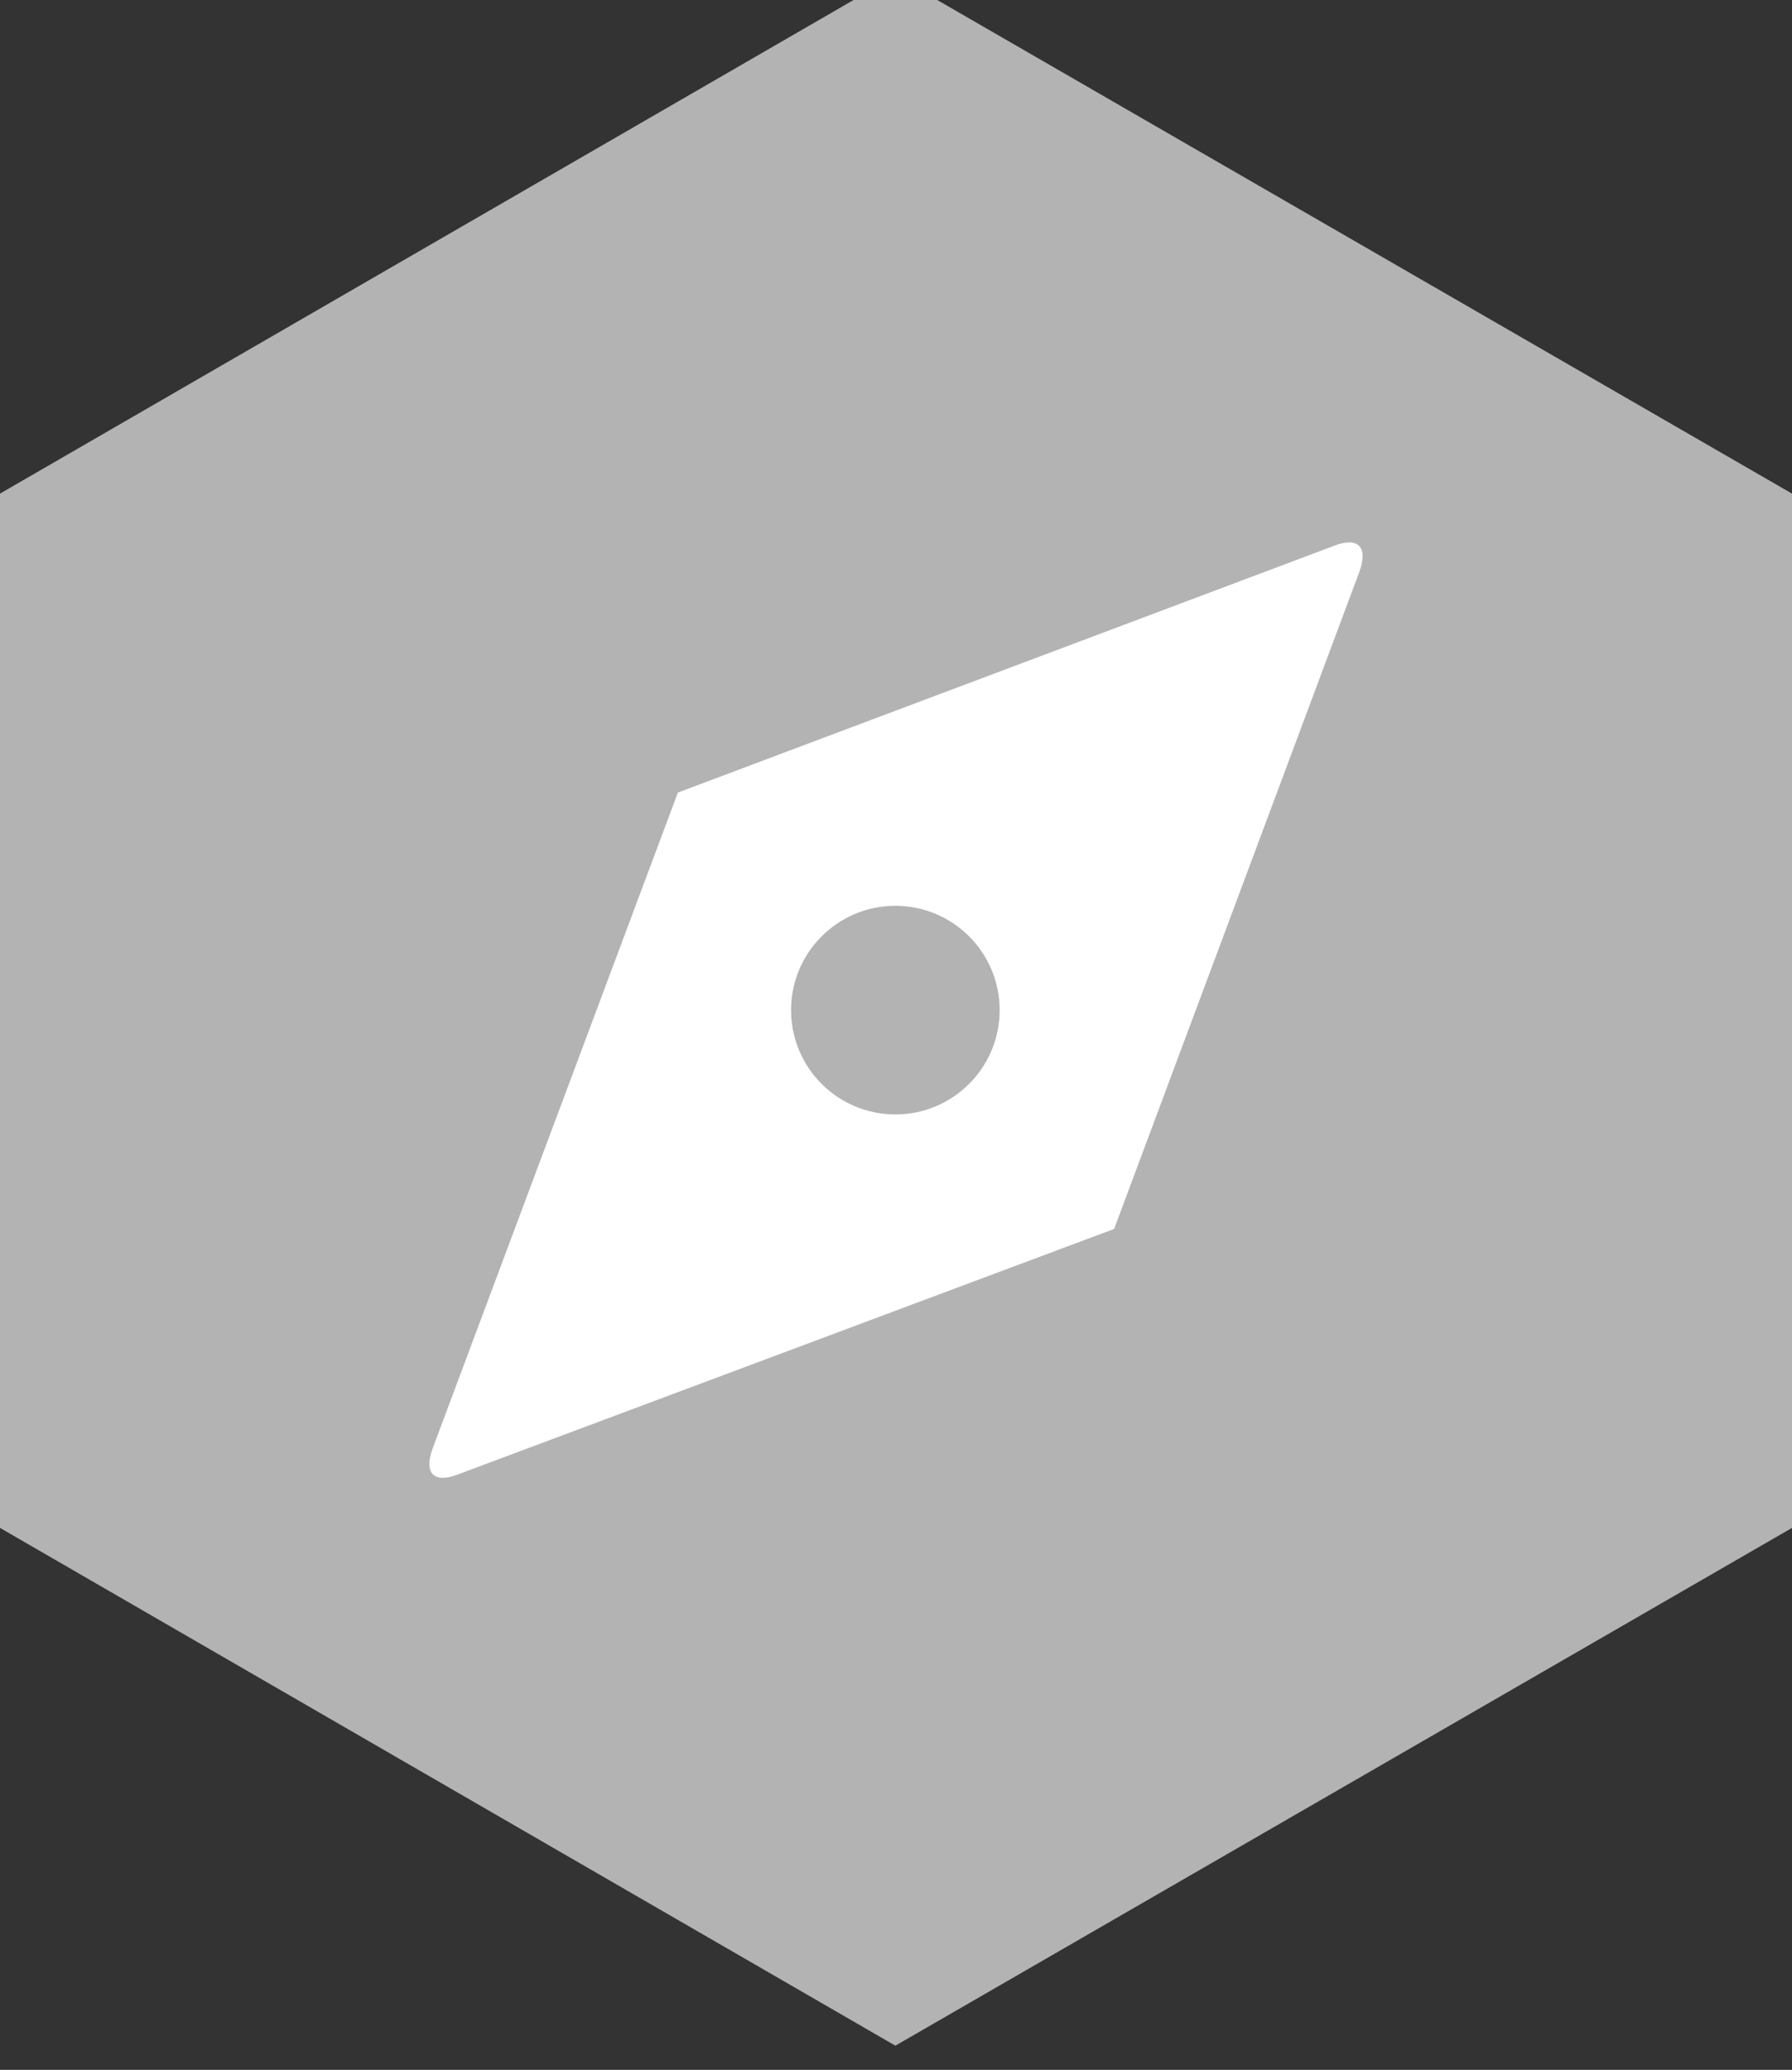 <svg id="Capa_1" data-name="Capa 1" xmlns="http://www.w3.org/2000/svg" viewBox="0 0 14.09 16.27"><rect x="0" y="0" width="14.09" height="16.27" fill="#333333" stroke="none"/><defs><style>.cls-1{fill:#b3b3b3;}.cls-2{fill:#fff;}</style></defs><title>discover_1</title><polygon class="cls-1" points="0 3.88 0 12.01 7.04 16.08 14.09 12.01 14.09 3.88 7.04 -0.19 0 3.88"/><path class="cls-2" d="M5.33,6.23l5.16-1.94c.18-.07.27,0,.2.2L8.76,9.66,3.6,11.59c-.18.07-.27,0-.2-.2Z"/><circle class="cls-1" cx="7.04" cy="7.94" r="0.82"/></svg>